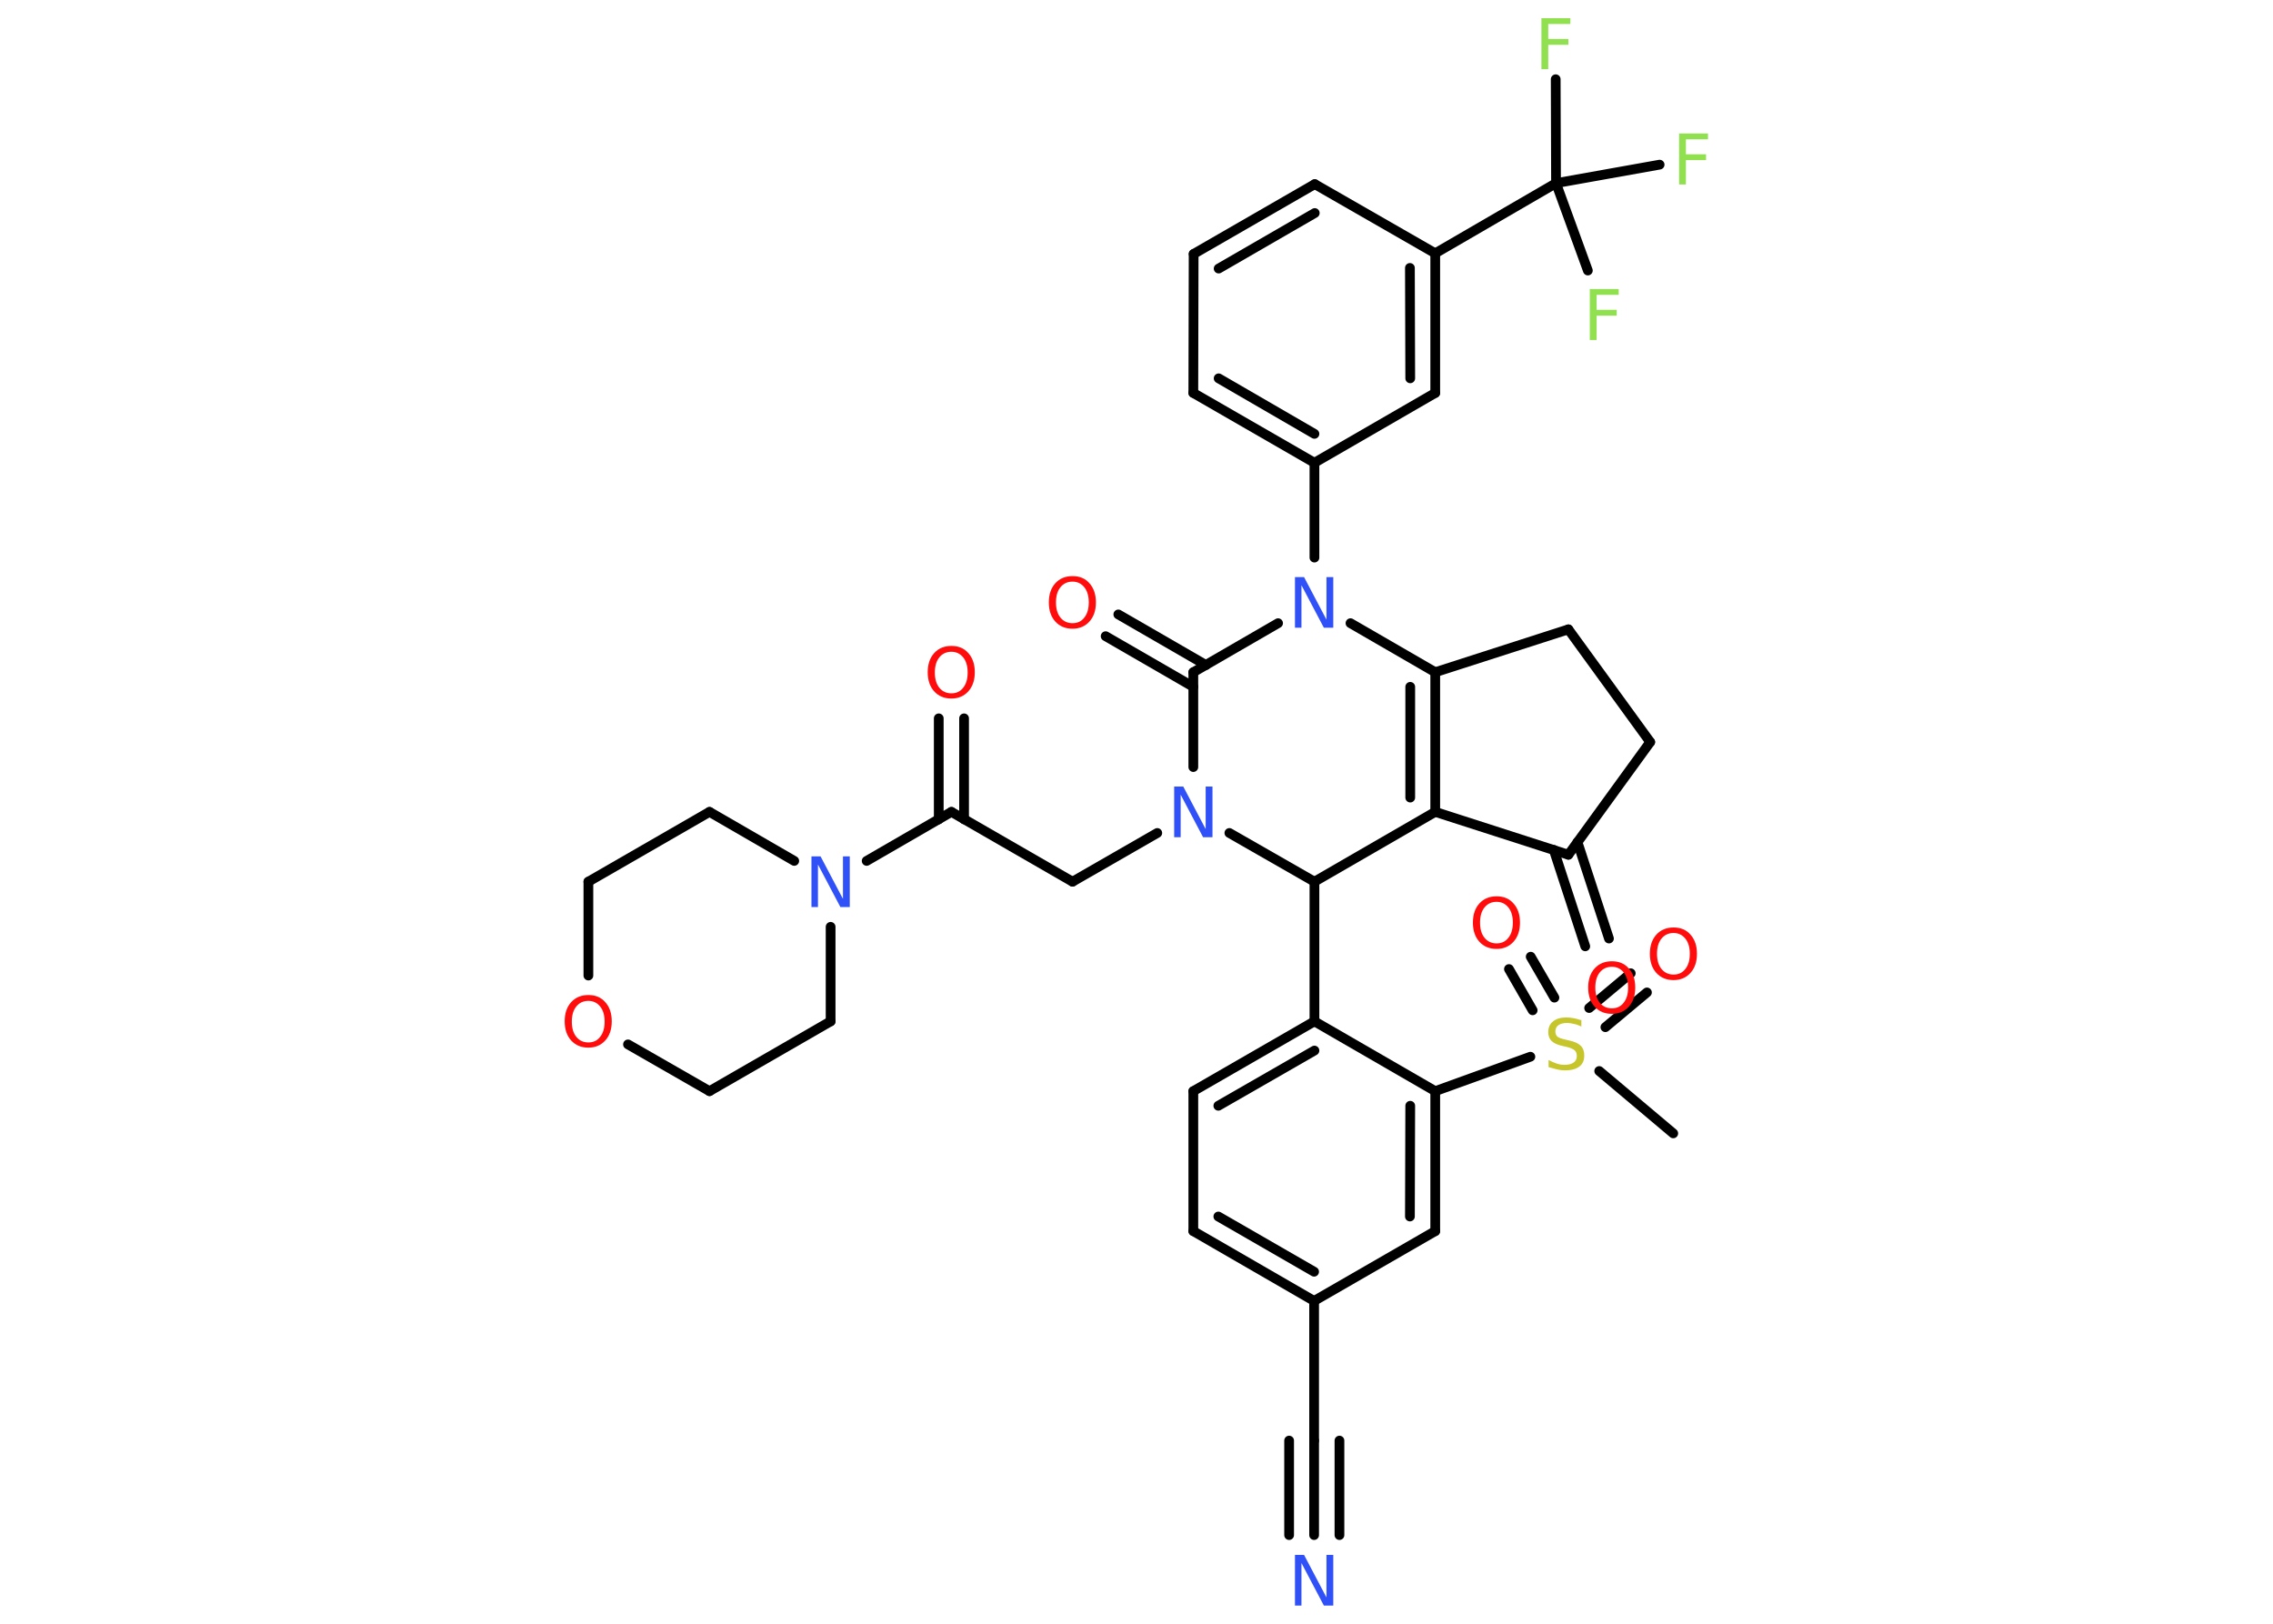 <?xml version='1.0' encoding='UTF-8'?>
<!DOCTYPE svg PUBLIC "-//W3C//DTD SVG 1.1//EN" "http://www.w3.org/Graphics/SVG/1.1/DTD/svg11.dtd">
<svg version='1.2' xmlns='http://www.w3.org/2000/svg' xmlns:xlink='http://www.w3.org/1999/xlink' width='70.0mm' height='50.0mm' viewBox='0 0 70.0 50.0'>
  <desc>Generated by the Chemistry Development Kit (http://github.com/cdk)</desc>
  <g stroke-linecap='round' stroke-linejoin='round' stroke='#000000' stroke-width='.3' fill='#FF0D0D'>
    <rect x='.0' y='.0' width='70.0' height='50.0' fill='#FFFFFF' stroke='none'/>
    <g id='mol1' class='mol'>
      <line id='mol1bnd1' class='bond' x1='51.53' y1='34.9' x2='49.25' y2='32.98'/>
      <g id='mol1bnd2' class='bond'>
        <line x1='48.94' y1='31.04' x2='50.22' y2='29.97'/>
        <line x1='49.44' y1='31.63' x2='50.72' y2='30.56'/>
      </g>
      <g id='mol1bnd3' class='bond'>
        <line x1='47.2' y1='31.11' x2='46.47' y2='29.84'/>
        <line x1='47.87' y1='30.72' x2='47.14' y2='29.46'/>
      </g>
      <line id='mol1bnd4' class='bond' x1='47.13' y1='32.54' x2='44.2' y2='33.6'/>
      <g id='mol1bnd5' class='bond'>
        <line x1='44.2' y1='37.91' x2='44.2' y2='33.6'/>
        <line x1='43.42' y1='37.46' x2='43.43' y2='34.05'/>
      </g>
      <line id='mol1bnd6' class='bond' x1='44.2' y1='37.91' x2='40.47' y2='40.06'/>
      <line id='mol1bnd7' class='bond' x1='40.47' y1='40.06' x2='40.47' y2='44.36'/>
      <g id='mol1bnd8' class='bond'>
        <line x1='40.47' y1='44.36' x2='40.47' y2='47.27'/>
        <line x1='41.25' y1='44.36' x2='41.25' y2='47.27'/>
        <line x1='39.7' y1='44.36' x2='39.7' y2='47.27'/>
      </g>
      <g id='mol1bnd9' class='bond'>
        <line x1='36.75' y1='37.91' x2='40.47' y2='40.06'/>
        <line x1='37.52' y1='37.46' x2='40.47' y2='39.16'/>
      </g>
      <line id='mol1bnd10' class='bond' x1='36.75' y1='37.91' x2='36.75' y2='33.6'/>
      <g id='mol1bnd11' class='bond'>
        <line x1='40.48' y1='31.45' x2='36.75' y2='33.6'/>
        <line x1='40.48' y1='32.35' x2='37.52' y2='34.05'/>
      </g>
      <line id='mol1bnd12' class='bond' x1='44.2' y1='33.6' x2='40.48' y2='31.45'/>
      <line id='mol1bnd13' class='bond' x1='40.48' y1='31.45' x2='40.48' y2='27.15'/>
      <line id='mol1bnd14' class='bond' x1='40.48' y1='27.15' x2='44.2' y2='25.0'/>
      <g id='mol1bnd15' class='bond'>
        <line x1='44.2' y1='25.0' x2='44.2' y2='20.7'/>
        <line x1='43.43' y1='24.56' x2='43.43' y2='21.15'/>
      </g>
      <line id='mol1bnd16' class='bond' x1='44.2' y1='20.7' x2='48.3' y2='19.38'/>
      <line id='mol1bnd17' class='bond' x1='48.3' y1='19.38' x2='50.82' y2='22.85'/>
      <line id='mol1bnd18' class='bond' x1='50.82' y1='22.85' x2='48.3' y2='26.32'/>
      <line id='mol1bnd19' class='bond' x1='44.2' y1='25.0' x2='48.3' y2='26.32'/>
      <g id='mol1bnd20' class='bond'>
        <line x1='48.58' y1='25.93' x2='49.55' y2='28.9'/>
        <line x1='47.85' y1='26.17' x2='48.82' y2='29.14'/>
      </g>
      <line id='mol1bnd21' class='bond' x1='44.2' y1='20.7' x2='41.59' y2='19.19'/>
      <line id='mol1bnd22' class='bond' x1='40.48' y1='17.17' x2='40.48' y2='14.25'/>
      <g id='mol1bnd23' class='bond'>
        <line x1='36.75' y1='12.1' x2='40.48' y2='14.25'/>
        <line x1='37.53' y1='11.65' x2='40.48' y2='13.36'/>
      </g>
      <line id='mol1bnd24' class='bond' x1='36.75' y1='12.1' x2='36.76' y2='7.82'/>
      <g id='mol1bnd25' class='bond'>
        <line x1='40.49' y1='5.67' x2='36.76' y2='7.82'/>
        <line x1='40.49' y1='6.56' x2='37.53' y2='8.27'/>
      </g>
      <line id='mol1bnd26' class='bond' x1='40.49' y1='5.67' x2='44.2' y2='7.8'/>
      <line id='mol1bnd27' class='bond' x1='44.2' y1='7.8' x2='47.92' y2='5.64'/>
      <line id='mol1bnd28' class='bond' x1='47.92' y1='5.64' x2='47.91' y2='2.44'/>
      <line id='mol1bnd29' class='bond' x1='47.92' y1='5.64' x2='48.9' y2='8.33'/>
      <line id='mol1bnd30' class='bond' x1='47.92' y1='5.64' x2='51.11' y2='5.07'/>
      <g id='mol1bnd31' class='bond'>
        <line x1='44.2' y1='12.1' x2='44.2' y2='7.8'/>
        <line x1='43.43' y1='11.65' x2='43.42' y2='8.25'/>
      </g>
      <line id='mol1bnd32' class='bond' x1='40.48' y1='14.25' x2='44.2' y2='12.1'/>
      <line id='mol1bnd33' class='bond' x1='39.36' y1='19.19' x2='36.75' y2='20.7'/>
      <g id='mol1bnd34' class='bond'>
        <line x1='36.75' y1='21.15' x2='34.05' y2='19.59'/>
        <line x1='37.14' y1='20.48' x2='34.44' y2='18.92'/>
      </g>
      <line id='mol1bnd35' class='bond' x1='36.75' y1='20.7' x2='36.75' y2='23.62'/>
      <line id='mol1bnd36' class='bond' x1='40.48' y1='27.15' x2='37.86' y2='25.65'/>
      <line id='mol1bnd37' class='bond' x1='35.64' y1='25.65' x2='33.03' y2='27.15'/>
      <line id='mol1bnd38' class='bond' x1='33.03' y1='27.15' x2='29.3' y2='25.0'/>
      <g id='mol1bnd39' class='bond'>
        <line x1='28.91' y1='25.23' x2='28.91' y2='22.12'/>
        <line x1='29.69' y1='25.23' x2='29.69' y2='22.12'/>
      </g>
      <line id='mol1bnd40' class='bond' x1='29.3' y1='25.0' x2='26.69' y2='26.51'/>
      <line id='mol1bnd41' class='bond' x1='25.58' y1='28.54' x2='25.58' y2='31.45'/>
      <line id='mol1bnd42' class='bond' x1='25.58' y1='31.45' x2='21.85' y2='33.6'/>
      <line id='mol1bnd43' class='bond' x1='21.85' y1='33.6' x2='19.34' y2='32.16'/>
      <line id='mol1bnd44' class='bond' x1='18.12' y1='30.04' x2='18.12' y2='27.15'/>
      <line id='mol1bnd45' class='bond' x1='18.12' y1='27.15' x2='21.85' y2='25.0'/>
      <line id='mol1bnd46' class='bond' x1='24.46' y1='26.51' x2='21.85' y2='25.0'/>
      <path id='mol1atm2' class='atom' d='M48.7 31.4v.21q-.12 -.06 -.23 -.08q-.11 -.03 -.21 -.03q-.17 .0 -.27 .07q-.09 .07 -.09 .19q.0 .1 .06 .16q.06 .05 .24 .09l.13 .03q.23 .05 .35 .16q.11 .11 .11 .3q.0 .23 -.15 .34q-.15 .12 -.45 .12q-.11 .0 -.24 -.03q-.12 -.03 -.26 -.07v-.22q.13 .07 .25 .11q.12 .04 .24 .04q.18 .0 .28 -.07q.1 -.07 .1 -.2q.0 -.12 -.07 -.18q-.07 -.06 -.23 -.1l-.13 -.03q-.24 -.05 -.34 -.15q-.11 -.1 -.11 -.28q.0 -.21 .15 -.33q.15 -.12 .4 -.12q.11 .0 .22 .02q.11 .02 .23 .06z' stroke='none' fill='#C6C62C'/>
      <path id='mol1atm3' class='atom' d='M51.54 28.73q-.23 .0 -.37 .17q-.14 .17 -.14 .47q.0 .3 .14 .47q.14 .17 .37 .17q.23 .0 .36 -.17q.14 -.17 .14 -.47q.0 -.3 -.14 -.47q-.14 -.17 -.36 -.17zM51.54 28.56q.33 .0 .52 .22q.2 .22 .2 .59q.0 .37 -.2 .59q-.2 .22 -.52 .22q-.33 .0 -.53 -.22q-.2 -.22 -.2 -.59q.0 -.37 .2 -.59q.2 -.22 .53 -.22z' stroke='none'/>
      <path id='mol1atm4' class='atom' d='M46.09 27.77q-.23 .0 -.37 .17q-.14 .17 -.14 .47q.0 .3 .14 .47q.14 .17 .37 .17q.23 .0 .36 -.17q.14 -.17 .14 -.47q.0 -.3 -.14 -.47q-.14 -.17 -.36 -.17zM46.09 27.6q.33 .0 .52 .22q.2 .22 .2 .59q.0 .37 -.2 .59q-.2 .22 -.52 .22q-.33 .0 -.53 -.22q-.2 -.22 -.2 -.59q.0 -.37 .2 -.59q.2 -.22 .53 -.22z' stroke='none'/>
      <path id='mol1atm9' class='atom' d='M39.88 47.88h.28l.69 1.31v-1.31h.21v1.56h-.29l-.69 -1.31v1.31h-.2v-1.56z' stroke='none' fill='#3050F8'/>
      <path id='mol1atm19' class='atom' d='M49.64 29.77q-.23 .0 -.37 .17q-.14 .17 -.14 .47q.0 .3 .14 .47q.14 .17 .37 .17q.23 .0 .36 -.17q.14 -.17 .14 -.47q.0 -.3 -.14 -.47q-.14 -.17 -.36 -.17zM49.64 29.6q.33 .0 .52 .22q.2 .22 .2 .59q.0 .37 -.2 .59q-.2 .22 -.52 .22q-.33 .0 -.53 -.22q-.2 -.22 -.2 -.59q.0 -.37 .2 -.59q.2 -.22 .53 -.22z' stroke='none'/>
      <path id='mol1atm20' class='atom' d='M39.88 17.77h.28l.69 1.31v-1.31h.21v1.56h-.29l-.69 -1.31v1.31h-.2v-1.56z' stroke='none' fill='#3050F8'/>
      <path id='mol1atm27' class='atom' d='M47.46 .56h.9v.18h-.68v.46h.62v.18h-.62v.75h-.21v-1.56z' stroke='none' fill='#90E050'/>
      <path id='mol1atm28' class='atom' d='M48.95 8.9h.9v.18h-.68v.46h.62v.18h-.62v.75h-.21v-1.56z' stroke='none' fill='#90E050'/>
      <path id='mol1atm29' class='atom' d='M51.7 4.11h.9v.18h-.68v.46h.62v.18h-.62v.75h-.21v-1.56z' stroke='none' fill='#90E050'/>
      <path id='mol1atm32' class='atom' d='M33.03 17.91q-.23 .0 -.37 .17q-.14 .17 -.14 .47q.0 .3 .14 .47q.14 .17 .37 .17q.23 .0 .36 -.17q.14 -.17 .14 -.47q.0 -.3 -.14 -.47q-.14 -.17 -.36 -.17zM33.03 17.74q.33 .0 .52 .22q.2 .22 .2 .59q.0 .37 -.2 .59q-.2 .22 -.52 .22q-.33 .0 -.53 -.22q-.2 -.22 -.2 -.59q.0 -.37 .2 -.59q.2 -.22 .53 -.22z' stroke='none'/>
      <path id='mol1atm33' class='atom' d='M36.16 24.22h.28l.69 1.31v-1.31h.21v1.56h-.29l-.69 -1.31v1.31h-.2v-1.56z' stroke='none' fill='#3050F8'/>
      <path id='mol1atm36' class='atom' d='M29.3 20.07q-.23 .0 -.37 .17q-.14 .17 -.14 .47q.0 .3 .14 .47q.14 .17 .37 .17q.23 .0 .36 -.17q.14 -.17 .14 -.47q.0 -.3 -.14 -.47q-.14 -.17 -.36 -.17zM29.3 19.89q.33 .0 .52 .22q.2 .22 .2 .59q.0 .37 -.2 .59q-.2 .22 -.52 .22q-.33 .0 -.53 -.22q-.2 -.22 -.2 -.59q.0 -.37 .2 -.59q.2 -.22 .53 -.22z' stroke='none'/>
      <path id='mol1atm37' class='atom' d='M24.99 26.37h.28l.69 1.31v-1.31h.21v1.56h-.29l-.69 -1.31v1.31h-.2v-1.56z' stroke='none' fill='#3050F8'/>
      <path id='mol1atm40' class='atom' d='M18.12 30.82q-.23 .0 -.37 .17q-.14 .17 -.14 .47q.0 .3 .14 .47q.14 .17 .37 .17q.23 .0 .36 -.17q.14 -.17 .14 -.47q.0 -.3 -.14 -.47q-.14 -.17 -.36 -.17zM18.12 30.64q.33 .0 .52 .22q.2 .22 .2 .59q.0 .37 -.2 .59q-.2 .22 -.52 .22q-.33 .0 -.53 -.22q-.2 -.22 -.2 -.59q.0 -.37 .2 -.59q.2 -.22 .53 -.22z' stroke='none'/>
    </g>
  </g>
</svg>
